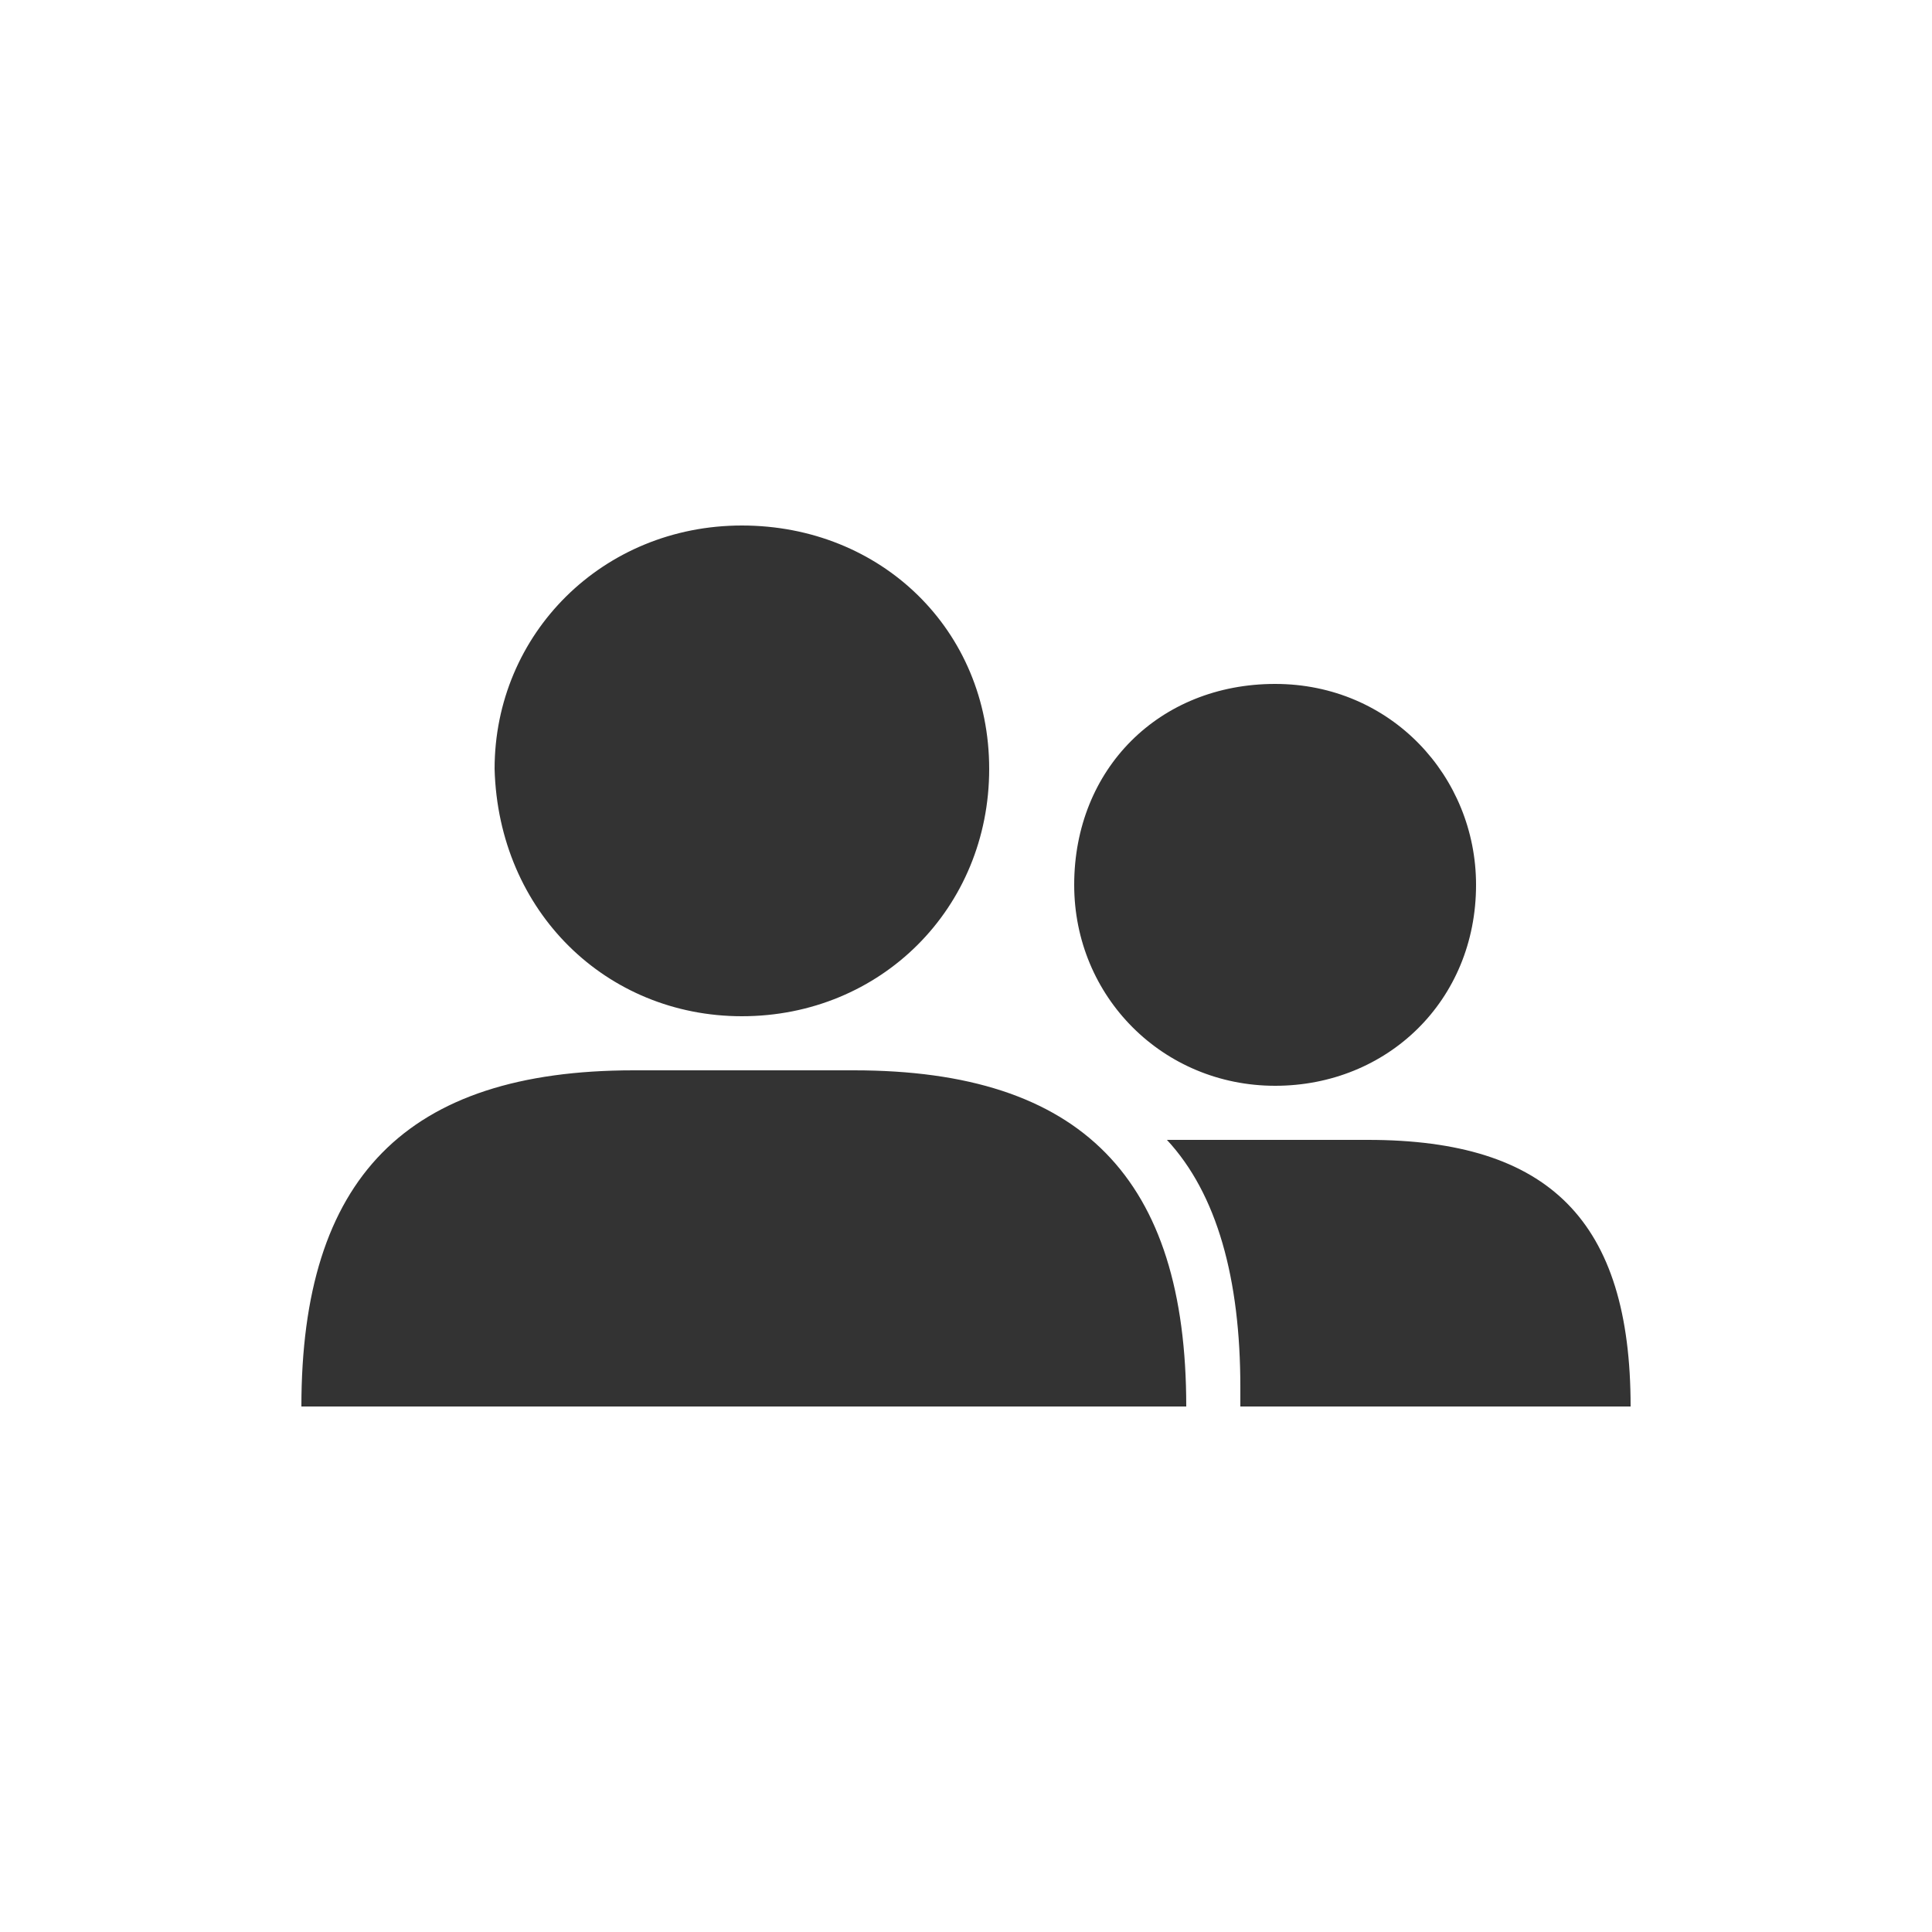 <?xml version="1.0" encoding="utf-8"?>
<!-- Generator: Adobe Illustrator 18.1.1, SVG Export Plug-In . SVG Version: 6.00 Build 0)  -->
<svg version="1.1" id="Ebene_1" xmlns:sketch="http://www.bohemiancoding.com/sketch/ns"
	 xmlns="http://www.w3.org/2000/svg" xmlns:xlink="http://www.w3.org/1999/xlink" x="0px" y="0px" viewBox="0 0 50 50"
	 enable-background="new 0 0 50 50" xml:space="preserve">
<g id="Page-1" sketch:type="MSPage">
	<g id="icons" transform="translate(-600, -540)" sketch:type="MSArtboardGroup">
		<path id="Path" sketch:type="MSShapeGroup" fill="#333333" d="M630.2,569.5c1.3,1.4,1.9,3.6,1.9,6.4v0.5h10.1
			c0-4.8-2.1-6.9-6.8-6.9H630.2z M630.7,576.4c0-5.9-2.7-8.7-8.6-8.7h-5.7c-5.9,0-8.6,2.8-8.6,8.7H630.7z M633,568.1
			c2.9,0,5.2-2.2,5.2-5.2c0-2.8-2.2-5.2-5.2-5.2s-5.2,2.2-5.2,5.2C627.8,565.8,630.1,568.1,633,568.1z M619.2,566.3
			c3.6,0,6.4-2.8,6.4-6.4s-2.8-6.3-6.4-6.3s-6.4,2.8-6.4,6.3C612.9,563.6,615.7,566.3,619.2,566.3z"/>
	</g>
</g>
</svg>
